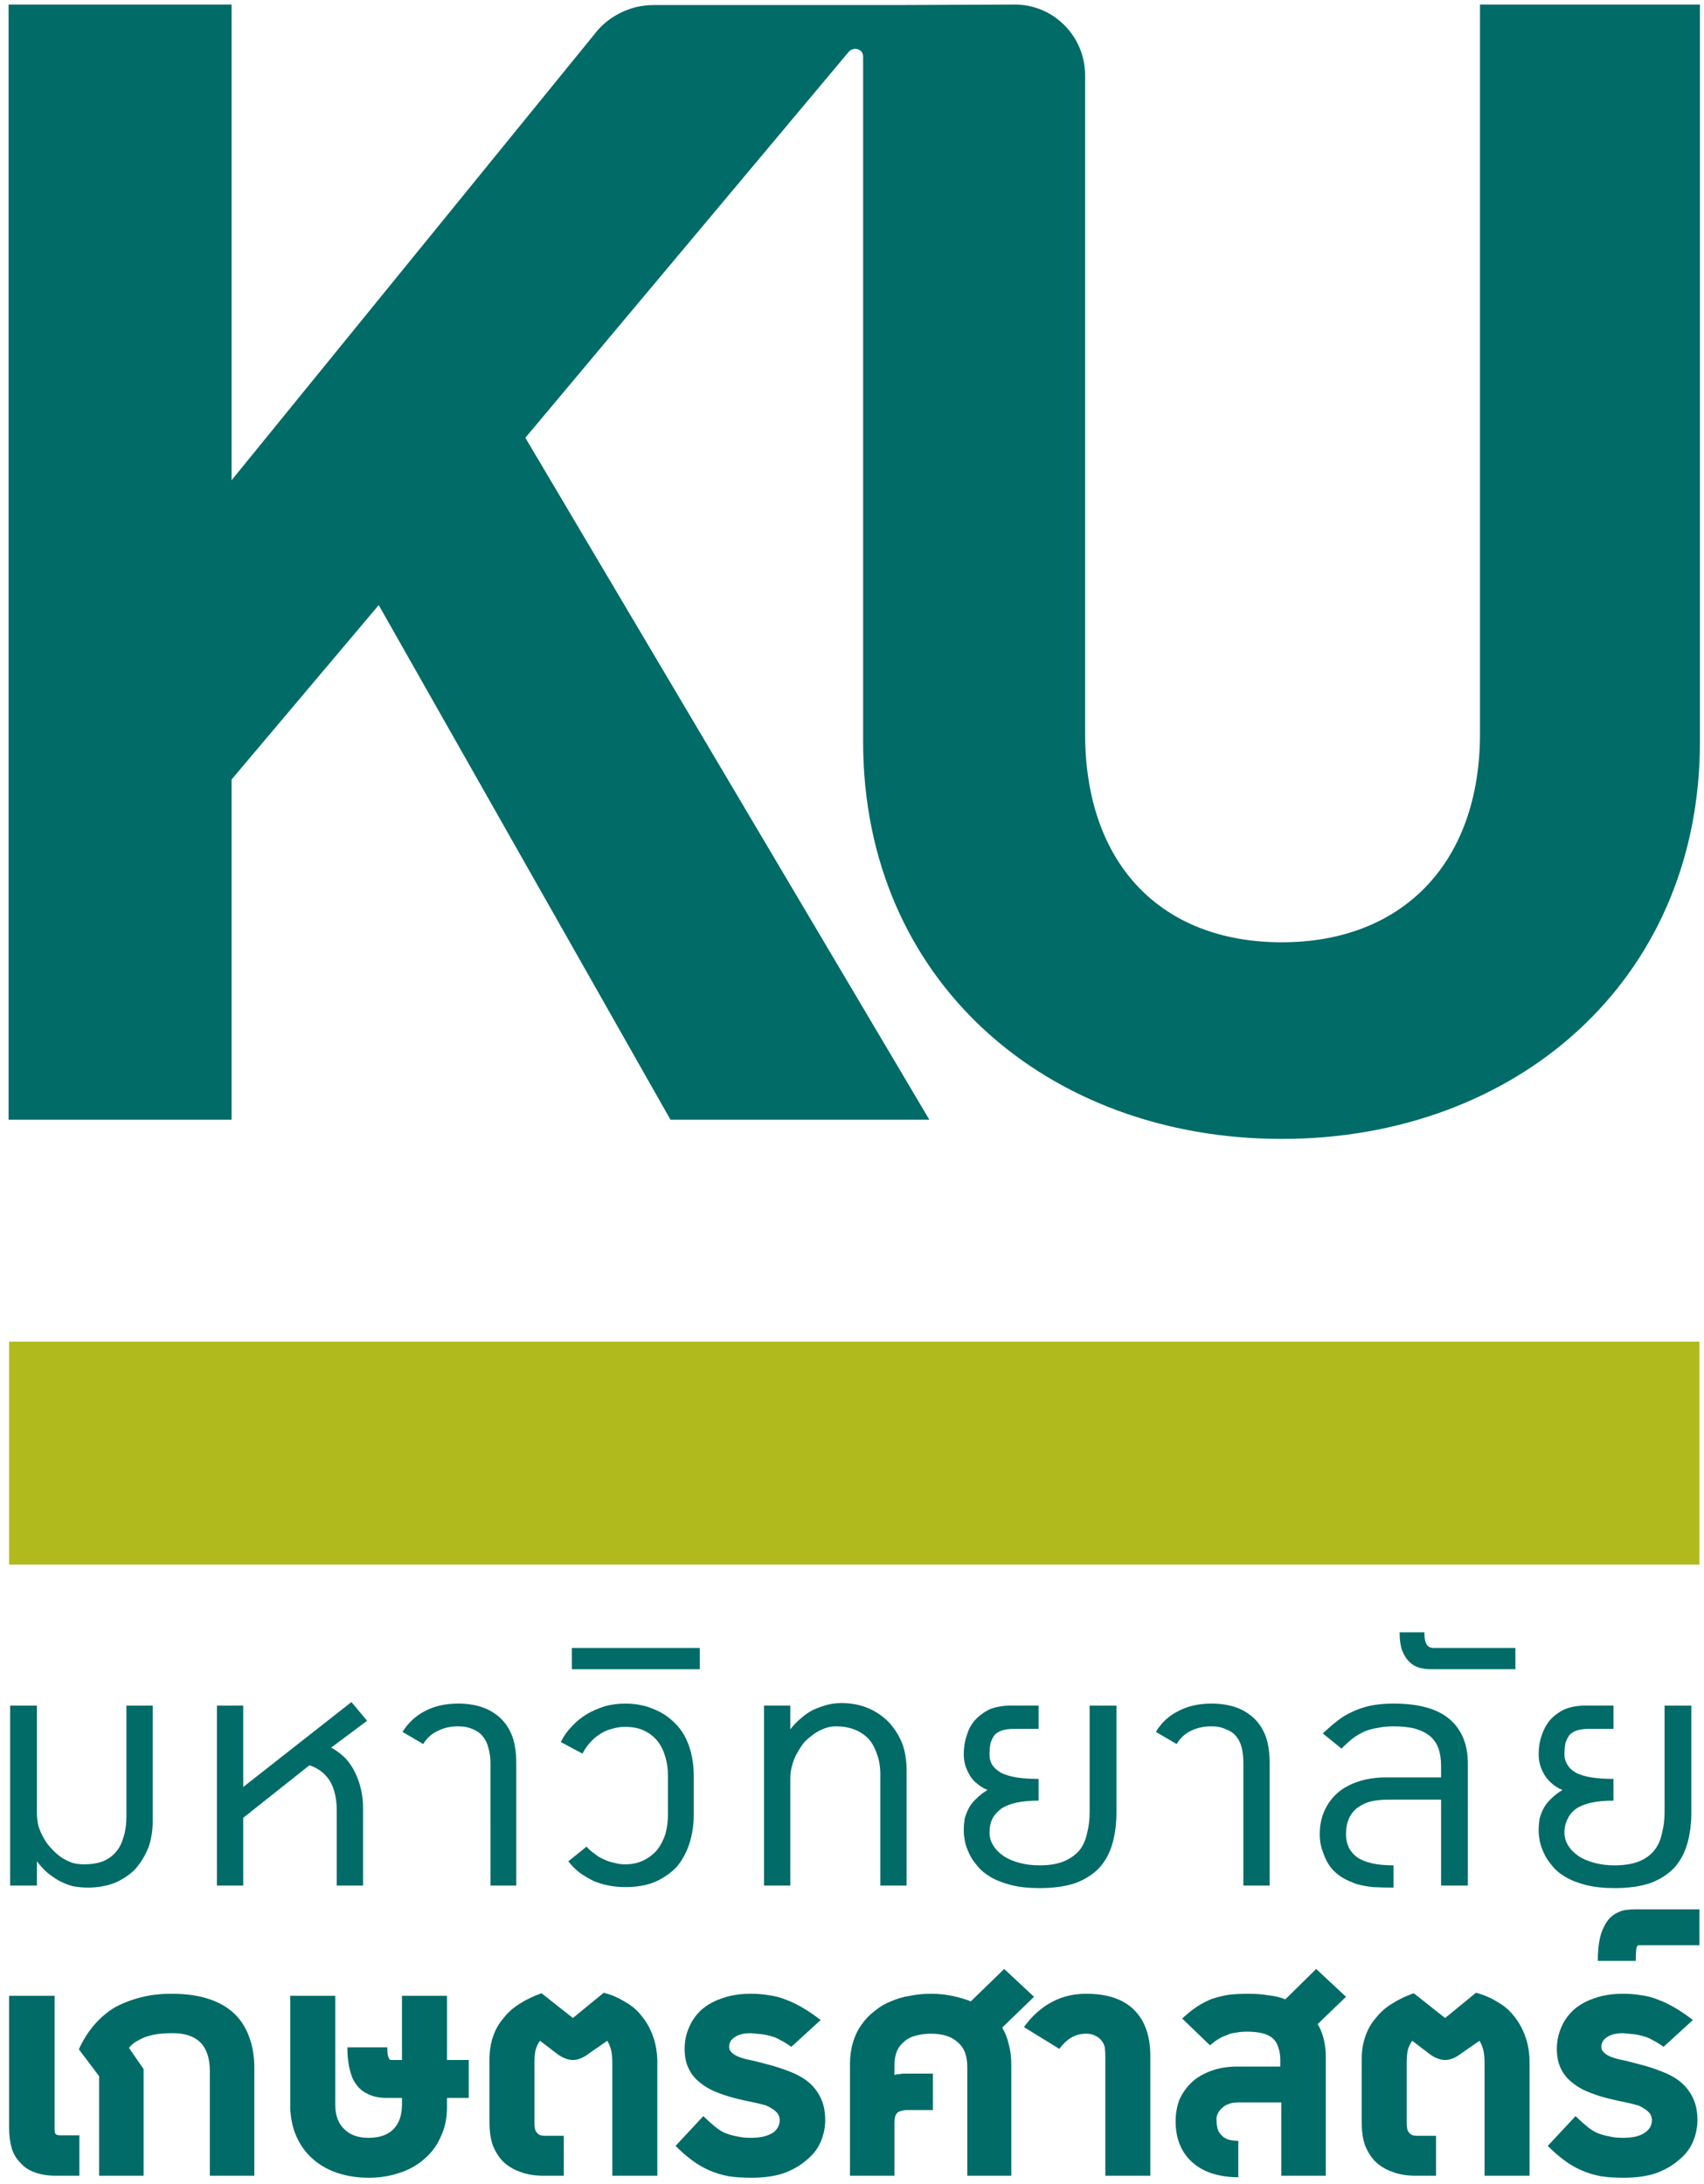 <svg version="1.2" xmlns="http://www.w3.org/2000/svg" viewBox="0 0 337 432" width="337" height="432">
	<title>KU thai 80</title>
	<style>
		.s0 { fill: #b1ba1d } 
		.s1 { fill: #006b67 } 
	</style>
	<g id="Layer 1">
		<g id="&lt;Group&gt;">
			<g id="&lt;Group&gt;">
				<path id="&lt;Path&gt;" class="s0" d="m1.8 309.5v-44.1h334.3v44.1z"/>
				<g id="&lt;Group&gt;">
					<path id="&lt;Path&gt;" class="s1" d="m292.7 0.9v144.2c0 25.9-15.6 41.3-39.2 41.3-23.8 0-38.9-15.4-38.9-41.3v-130.2c0-7.7-6.2-14-13.9-14l-23 0.1h-7-32.2-1.9-7.3q-1.7 0-3.5 0.4c-3.1 0.8-6 2.5-8.1 5.2l-71.9 88.4v-94.1h-44.1v220.6h44.1v-67.3l29.1-34.5 57.7 101.8h51.2l-79.9-134.9 64-76.4c0.5-0.5 1.2-0.7 1.9-0.4 0.5 0.2 0.9 0.7 0.9 1.4v35.9 30.5 69.1c0 47.5 36.6 78.6 82.8 78.6 46.1 0 82.7-31.1 82.7-78.6v-145.8z"/>
					<path id="&lt;Path&gt;" class="s1" d="m2 337.4v35.6h5.3v-4.8q0.9 1.2 2 2.2 1.1 0.9 2.3 1.6 1.3 0.7 2.7 1.1 1.5 0.3 3.1 0.3 2.8 0 5.2-0.9 2.4-1 4.1-2.7 1.6-1.8 2.6-4.2 0.9-2.4 0.9-5.4v-22.8h-5.2v21.9q0 2.4-0.6 4.2-0.5 1.8-1.6 3-1.1 1.2-2.7 1.8-1.5 0.5-3.5 0.5-1.2 0-2.3-0.3-1.1-0.4-2.2-1.1-1-0.7-1.9-1.7-0.9-0.9-1.5-2-0.7-1.2-1.1-2.5-0.3-1.2-0.3-2.6v-21.2z"/>
					<path id="&lt;Path&gt;" class="s1" d="m42.9 337.4v35.6h5.2v-13.4l13.1-10.4q2.7 0.9 4.1 3.2 1.3 2.3 1.3 5.8v14.8h5.2v-15.4q0-1.9-0.4-3.6-0.4-1.8-1.2-3.4-0.7-1.5-1.9-2.8-1.2-1.2-2.8-2.1l7.1-5.3-3.1-3.7-21.4 16.8v-16.1z"/>
					<path id="&lt;Path&gt;" class="s1" d="m97 373h5.1v-24.3q0-2.8-0.7-5-0.8-2.2-2.2-3.6-1.5-1.5-3.6-2.3-2.2-0.8-5-0.8-3.8 0-6.6 1.5-2.7 1.4-4.4 4.1l4.1 2.4q1.1-1.8 2.9-2.6 1.7-0.9 4-0.9 1.7 0 3 0.6 1.2 0.5 1.9 1.4 0.8 1 1.1 2.3 0.4 1.4 0.4 3z"/>
					<path id="&lt;Path&gt;" class="s1" d="m136.4 364.5q0.8-2.6 0.8-5.5v-7.7q0-3.2-0.9-5.8-0.9-2.7-2.7-4.5-1.8-1.9-4.3-2.9-2.5-1.1-5.7-1.1-2 0-3.9 0.5-1.9 0.6-3.5 1.5-1.7 1-3 2.4-1.4 1.4-2.3 3.2l4.3 2.3q0.6-1.2 1.5-2.2 0.9-1 2-1.7 1.1-0.7 2.3-1 1.3-0.4 2.6-0.4 2.3 0 3.9 0.8 1.6 0.8 2.6 2.1 1 1.3 1.5 3.1 0.5 1.7 0.5 3.7v7.6q0 2.1-0.5 3.9-0.6 1.8-1.6 3.1-1.1 1.3-2.7 2.1-1.6 0.8-3.7 0.8-1.1 0-2.1-0.3-1.1-0.2-2.1-0.7-1-0.4-1.8-1.1-0.9-0.6-1.6-1.4l-3.6 2.9q1 1.3 2.3 2.3 1.3 0.9 2.7 1.6 1.5 0.6 3 0.9 1.6 0.3 3.2 0.3 3.6 0 6.1-1.1 2.6-1.2 4.3-3.1 1.6-2 2.4-4.6z"/>
					<path id="&lt;Path&gt;" class="s1" d="m138.4 326h-25.3v4.2h25.3z"/>
					<path id="&lt;Path&gt;" class="s1" d="m171.7 343.9q1.1 1.2 1.7 3 0.7 1.8 0.7 4.1v22h5.2v-22.8q0-3-0.9-5.4-1-2.4-2.7-4.2-1.7-1.7-4-2.7-2.4-1-5.3-1-1.6 0-3 0.4-1.4 0.4-2.7 1-1.3 0.7-2.4 1.7-1.1 0.9-2 2.1v-4.7h-5.2v35.6h5.2v-21.2q0-1.4 0.4-2.7 0.3-1.2 1-2.4 0.6-1.1 1.4-2.1 0.9-0.9 1.9-1.6 1-0.7 2.1-1.1 1.1-0.4 2.2-0.4 2 0 3.6 0.6 1.6 0.6 2.8 1.8z"/>
					<path id="&lt;Path&gt;" class="s1" d="m191.7 357.5q-0.6 1.1-0.9 2.2-0.2 1.2-0.2 2.5 0 0.7 0.2 1.9 0.2 1.1 0.8 2.4 0.5 1.2 1.6 2.5 1 1.3 2.7 2.3 1.7 1 4.1 1.6 2.3 0.6 5.6 0.6 4.2 0 7.1-1 2.9-1.1 4.7-3 1.8-2 2.6-4.8 0.8-2.8 0.8-6.3v-21h-5.3v21q0 2.3-0.5 4.2-0.4 2-1.5 3.4-1.2 1.4-3.1 2.2-1.9 0.8-4.8 0.8-2.2 0-4-0.5-1.9-0.5-3.2-1.4-1.3-0.9-2-2.1-0.7-1.1-0.7-2.5 0-1.5 0.5-2.6 0.6-1.2 1.8-2.1 1.2-0.8 3-1.2 1.8-0.4 4.4-0.4v-4.3q-2.6 0-4.4-0.3-1.8-0.3-3-0.9-1.2-0.7-1.8-1.6-0.5-0.9-0.5-2 0-1.3 0.2-2.3 0.3-0.9 0.8-1.6 0.6-0.6 1.5-0.9 1-0.3 2.4-0.3h4.8v-4.6h-5.5q-2.3 0-4.1 0.7-1.7 0.8-2.9 2.1-1.2 1.3-1.7 3.1-0.6 1.7-0.6 3.7 0 1.2 0.3 2.2 0.3 1 0.9 2 0.5 0.9 1.4 1.6 0.9 0.8 2.1 1.3-1.2 0.7-2.1 1.6-0.9 0.8-1.5 1.8z"/>
					<path id="&lt;Path&gt;" class="s1" d="m251.1 373v-24.3q0-2.8-0.7-5-0.8-2.2-2.2-3.6-1.5-1.5-3.6-2.3-2.2-0.8-5-0.8-3.8 0-6.6 1.5-2.8 1.4-4.4 4.1l4.1 2.4q1.1-1.8 2.8-2.6 1.8-0.9 4.1-0.9 1.7 0 2.9 0.6 1.3 0.5 2 1.4 0.8 1 1.1 2.3 0.3 1.4 0.3 3v24.2z"/>
					<path id="&lt;Path&gt;" class="s1" d="m275.6 373.4v-4.4q-4.9 0-7.2-1.6-2.2-1.6-2.2-4.6 0-1.6 0.5-2.9 0.5-1.2 1.5-2.1 1.1-0.9 2.7-1.4 1.6-0.4 3.7-0.4h10.4v17h5.3v-24.1q0-5.7-3.6-8.8-3.6-3.1-11.1-3.1-2.5 0-4.5 0.4-1.9 0.4-3.6 1.2-1.6 0.7-3 1.8-1.4 1.1-2.9 2.5l3.7 3q1.1-1.1 2.2-2 1.1-0.8 2.4-1.4 1.2-0.5 2.6-0.7 1.4-0.3 3.1-0.3 2.6 0 4.4 0.5 1.7 0.5 2.9 1.5 1.1 1 1.6 2.4 0.5 1.5 0.5 3.4v2.3h-10.8q-3.1 0-5.5 0.8-2.5 0.8-4.2 2.3-1.7 1.5-2.6 3.6-0.9 2-0.9 4.6 0 2 0.8 3.9 0.7 2 2 3.3 0.9 0.9 2 1.5 1.1 0.6 2.5 1.1 1.4 0.4 3.2 0.6 1.8 0.1 4.1 0.1z"/>
					<path id="&lt;Path&gt;" class="s1" d="m280.7 329.9q1.1 0.3 2.1 0.3h16.9v-4.2h-16.2q-1 0-1.4-0.8-0.4-0.7-0.4-2.3h-4.9q0 2.2 0.5 3.6 0.6 1.5 1.5 2.3 0.8 0.8 1.9 1.1z"/>
					<path id="&lt;Path&gt;" class="s1" d="m309.6 371.3q1.7 1 4.1 1.6 2.4 0.6 5.6 0.6 4.2 0 7.1-1 2.9-1.1 4.7-3 1.8-2 2.6-4.8 0.8-2.8 0.8-6.3v-21h-5.3v21q0 2.3-0.5 4.2-0.4 2-1.5 3.4-1.1 1.4-3 2.2-2 0.8-4.9 0.8-2.2 0-4-0.5-1.9-0.5-3.2-1.4-1.3-0.9-2-2.1-0.7-1.1-0.7-2.5 0-1.5 0.6-2.6 0.5-1.2 1.7-2.1 1.2-0.8 3-1.2 1.8-0.4 4.4-0.4v-4.3q-2.6 0-4.4-0.3-1.8-0.3-3-0.9-1.2-0.7-1.7-1.6-0.6-0.9-0.6-2 0-1.3 0.2-2.3 0.3-0.9 0.8-1.6 0.6-0.6 1.5-0.9 1-0.3 2.4-0.3h4.8v-4.6h-5.5q-2.3 0-4.1 0.7-1.7 0.8-2.9 2.1-1.1 1.3-1.7 3.1-0.6 1.7-0.6 3.7 0 1.2 0.3 2.2 0.3 1 0.9 2 0.6 0.9 1.4 1.6 0.9 0.8 2.1 1.3-1.2 0.7-2.1 1.6-0.9 0.8-1.5 1.8-0.6 1.1-0.9 2.2-0.2 1.2-0.2 2.5 0 0.7 0.2 1.9 0.2 1.1 0.8 2.4 0.5 1.2 1.6 2.5 1 1.3 2.7 2.3z"/>
					<path id="&lt;Path&gt;" class="s1" d="m10.9 422q-0.1-0.4-0.1-1.1v-26.1h-9v26.2q0 2.1 0.5 3.9 0.5 1.7 1.7 2.9 1.1 1.3 2.8 1.9 1.8 0.7 4.3 0.7h4.6v-8h-3.9q-0.7 0-0.9-0.4z"/>
					<path id="&lt;Path&gt;" class="s1" d="m46.3 398.3q-2-1.9-5.1-2.9-3.1-1-7.3-1-3.2 0-6 0.7-2.8 0.7-5.2 2-2.3 1.4-4.1 3.5-1.8 2.1-3 4.8l4 5.3v19.7h8.8v-21.1l-2.9-4.2q0.8-1 1.9-1.5 1-0.6 2.2-0.9 1.1-0.3 2.2-0.4 1.1-0.1 2-0.1 3.8-0.1 5.8 1.8 1.9 1.9 1.9 5.7v20.7h8.8v-21.3q0-3.4-1-6.1-1-2.8-3-4.7z"/>
					<path id="&lt;Path&gt;" class="s1" d="m88.4 394.8h-8.9v12.7h-2.2q-0.3 0-0.5-0.6-0.2-0.5-0.2-1.9h-7.9q0 2 0.3 3.6 0.3 1.5 0.8 2.7 0.6 1.1 1.3 1.8 0.7 0.7 1.6 1.1 0.8 0.4 1.7 0.6 1 0.2 1.9 0.2h3.2v1.3q0 3.2-1.7 4.9-1.7 1.7-4.9 1.7-3.1 0-4.8-1.7-1.8-1.7-1.8-4.9v-21.5h-8.9v22.1q0.1 3.3 1.3 5.9 1.2 2.6 3.3 4.4 2.1 1.8 4.9 2.7 2.8 0.9 6 0.9 3.3 0 6.2-1 2.8-0.9 4.9-2.8 2.1-1.8 3.2-4.4 1.2-2.5 1.2-5.7v-1.9h4.3v-7.5h-4.3z"/>
					<path id="&lt;Path&gt;" class="s1" d="m126.9 398.8q-1.3-1.7-3.3-2.8-1.9-1.2-4.2-1.8l-6.1 5-6.2-4.9q-2.3 0.8-4.2 2-2 1.2-3.3 2.9-1.4 1.6-2.1 3.7-0.7 2-0.7 4.6v12.4q0 2.4 0.6 4.3 0.7 1.9 2 3.3 1.4 1.4 3.4 2.1 2 0.8 4.7 0.8h4v-7.9h-3.5q-0.7 0-1.1-0.1-0.5-0.2-0.7-0.5-0.3-0.3-0.4-0.8-0.1-0.5-0.1-1.1v-11.9q0-1.4 0.2-2.5 0.3-1.1 0.9-1.9l3.4 2.6q0.8 0.6 1.6 0.9 0.7 0.3 1.5 0.3 0.7 0 1.5-0.3 0.8-0.3 1.7-1l3.6-2.5q0.5 0.8 0.8 2 0.2 1.1 0.2 2.4v22.3h8.9v-22.9q-0.1-2.7-0.9-4.8-0.8-2.2-2.2-3.9z"/>
					<path id="&lt;Path&gt;" class="s1" d="m159.8 411.8q-1.5-1.2-3.6-2-2-0.8-4.3-1.4l-3.1-0.8q-0.6-0.1-1.4-0.3-0.8-0.2-1.5-0.5-0.7-0.3-1.2-0.8-0.5-0.4-0.5-1.1 0-1.2 1.1-1.9 1.1-0.8 3.2-0.8 1.1 0.1 2.1 0.2 0.9 0.1 1.9 0.4 0.9 0.2 1.9 0.8 1 0.5 2.1 1.3l5.8-5.3q-1.8-1.4-3.5-2.4-1.7-1-3.3-1.6-1.7-0.7-3.4-0.9-1.7-0.3-3.6-0.3-3.2 0-5.7 0.9-2.4 0.8-4.1 2.3-1.6 1.5-2.4 3.4-0.9 2-0.9 4.3 0 2.3 0.8 3.9 0.8 1.7 2.4 2.9 1.5 1.2 3.7 2 2.1 0.8 4.9 1.4l2.8 0.6q0.7 0.2 1.5 0.4 0.7 0.3 1.3 0.7 0.6 0.4 1 0.9 0.4 0.6 0.4 1.3 0 0.7-0.3 1.3-0.3 0.6-0.9 1.1-0.7 0.5-1.8 0.8-1.1 0.3-2.8 0.3-1.4 0-2.7-0.3-1.2-0.2-2.4-0.7-1.1-0.5-2.1-1.4-1-0.8-2.1-1.9l-5.5 5.9q1.6 1.6 3.2 2.8 1.6 1.2 3.4 2 1.8 0.8 3.9 1.2 2 0.3 4.5 0.3 3.7 0 6.4-0.9 2.7-1 4.5-2.6 1.9-1.5 2.8-3.6 0.9-2.1 0.9-4.3 0-2.6-0.9-4.4-0.9-1.9-2.5-3.2z"/>
					<path id="&lt;Path&gt;" class="s1" d="m198.2 401.1l6.3-6.1-5.9-5.5-6.6 6.4q-1.8-0.7-3.8-1.1-2-0.4-4.1-0.4-2.1 0-4.1 0.4-2 0.3-3.8 1.1-1.8 0.7-3.2 1.9-1.5 1.1-2.6 2.7-1.1 1.5-1.7 3.5-0.6 2-0.6 4.3v22.1h8.8v-10.5q0-0.6 0.1-1.1 0.1-0.4 0.4-0.8 0.3-0.3 0.8-0.4 0.5-0.2 1.2-0.2h5.1v-7.2h-5.7q-0.4 0-0.9 0.1-0.6 0-1 0.2v-2q0-1.6 0.5-2.8 0.5-1.1 1.5-1.9 0.9-0.8 2.2-1.1 1.4-0.4 3-0.4 1.7 0 3 0.4 1.3 0.4 2.2 1.2 1 0.8 1.5 2 0.5 1.3 0.5 3v21.5h8.7v-22.1q0-2.1-0.5-3.9-0.4-1.8-1.3-3.3z"/>
					<path id="&lt;Path&gt;" class="s1" d="m214.8 394.4q-3.8 0-6.9 1.7-3.1 1.7-5.4 4.9l7 4.3q1.2-1.6 2.5-2.3 1.3-0.7 2.8-0.7 1.1 0 1.8 0.4 0.7 0.3 1.2 0.9 0.5 0.6 0.7 1.4 0.1 0.9 0.1 1.9v23.5h8.9v-23.7q0-5.9-3.2-9.1-3.2-3.2-9.5-3.2z"/>
					<path id="&lt;Path&gt;" class="s1" d="m260.3 389.5l-6.1 6q-1.5-0.6-3.4-0.8-1.8-0.3-3.9-0.3-2.1 0-3.9 0.2-1.7 0.3-3.3 0.8-1.5 0.6-2.9 1.5-1.5 1-3 2.4l5.5 5.3q0.8-0.7 1.6-1.2 0.8-0.5 1.7-0.8 0.8-0.4 1.8-0.5 1-0.2 2.2-0.2 1.7 0 3 0.3 1.3 0.3 2.1 1 0.8 0.7 1.1 1.8 0.4 1 0.4 2.5v1.3h-8.4q-3.1 0-5.4 0.9-2.4 0.9-3.9 2.4-1.5 1.5-2.3 3.4-0.7 2-0.7 4.1 0 2.7 0.9 4.8 0.9 2.1 2.6 3.5 1.6 1.4 3.9 2.1 2.3 0.7 5 0.7v-7.2q-1.2 0-2.1-0.3-0.8-0.3-1.3-0.9-0.5-0.5-0.7-1.2-0.2-0.8-0.2-1.6-0.1-0.6 0.2-1.3 0.3-0.7 0.9-1.2 0.5-0.5 1.3-0.8 0.8-0.3 1.9-0.3h8.5v14.5h8.8v-23.5q0-3.8-1.6-6.5l5.6-5.4z"/>
					<path id="&lt;Path&gt;" class="s1" d="m299.4 398.8q-1.3-1.7-3.3-2.8-1.9-1.2-4.2-1.8l-6.1 5-6.2-4.9q-2.3 0.8-4.2 2-2 1.2-3.3 2.9-1.4 1.6-2.1 3.7-0.7 2-0.7 4.6v12.4q0 2.4 0.6 4.3 0.7 1.9 2 3.3 1.4 1.4 3.4 2.1 2 0.8 4.7 0.8h4v-7.9h-3.5q-0.7 0-1.1-0.1-0.5-0.2-0.7-0.5-0.3-0.3-0.4-0.8-0.1-0.5-0.1-1.1v-11.9q0-1.4 0.2-2.5 0.3-1.1 0.9-1.9l3.4 2.6q0.8 0.6 1.6 0.9 0.7 0.3 1.5 0.3 0.7 0 1.5-0.3 0.8-0.3 1.7-1l3.6-2.5q0.5 0.8 0.8 2 0.2 1.1 0.2 2.4v22.3h8.9v-22.9q-0.1-2.7-0.9-4.8-0.8-2.2-2.2-3.9z"/>
					<path id="&lt;Path&gt;" class="s1" d="m332.3 411.8q-1.5-1.2-3.6-2-2-0.8-4.3-1.4l-3.1-0.8q-0.6-0.1-1.4-0.3-0.8-0.2-1.5-0.5-0.7-0.3-1.2-0.8-0.5-0.4-0.5-1.1 0-1.2 1.1-1.9 1.1-0.8 3.2-0.8 1.1 0.1 2.1 0.2 0.9 0.1 1.9 0.4 0.9 0.2 1.9 0.8 1 0.5 2.1 1.3l5.8-5.3q-1.8-1.4-3.5-2.4-1.7-1-3.3-1.6-1.7-0.7-3.4-0.9-1.7-0.3-3.6-0.3-3.2 0-5.7 0.9-2.4 0.8-4.1 2.3-1.6 1.5-2.4 3.4-0.9 2-0.9 4.3 0 2.3 0.8 3.9 0.8 1.7 2.4 2.9 1.5 1.2 3.7 2 2.1 0.8 4.9 1.4l2.8 0.6q0.7 0.2 1.5 0.4 0.7 0.3 1.3 0.7 0.6 0.4 1 0.9 0.4 0.6 0.4 1.3 0 0.7-0.3 1.3-0.3 0.6-1 1.1-0.6 0.5-1.7 0.8-1.1 0.3-2.8 0.3-1.5 0-2.7-0.3-1.2-0.2-2.4-0.7-1.1-0.5-2.1-1.4-1-0.8-2.1-1.9l-5.5 5.9q1.6 1.6 3.2 2.8 1.6 1.2 3.4 2 1.8 0.8 3.9 1.2 2 0.3 4.5 0.3 3.7 0 6.4-0.9 2.7-1 4.5-2.6 1.9-1.5 2.8-3.6 0.9-2.1 0.9-4.3 0-2.6-0.9-4.4-0.9-1.9-2.5-3.2z"/>
					<path id="&lt;Path&gt;" class="s1" d="m321.7 377.8q-0.9 0.1-1.7 0.5-0.9 0.4-1.6 1.1-0.7 0.7-1.2 1.8-0.6 1.1-0.9 2.8-0.3 1.6-0.3 3.9h7.5q0-1.5 0.1-2.3 0.1-0.8 0.5-0.8h12v-7.1h-12.6q-0.9 0-1.8 0.1z"/>
				</g>
			</g>
		</g>
	</g>
</svg>